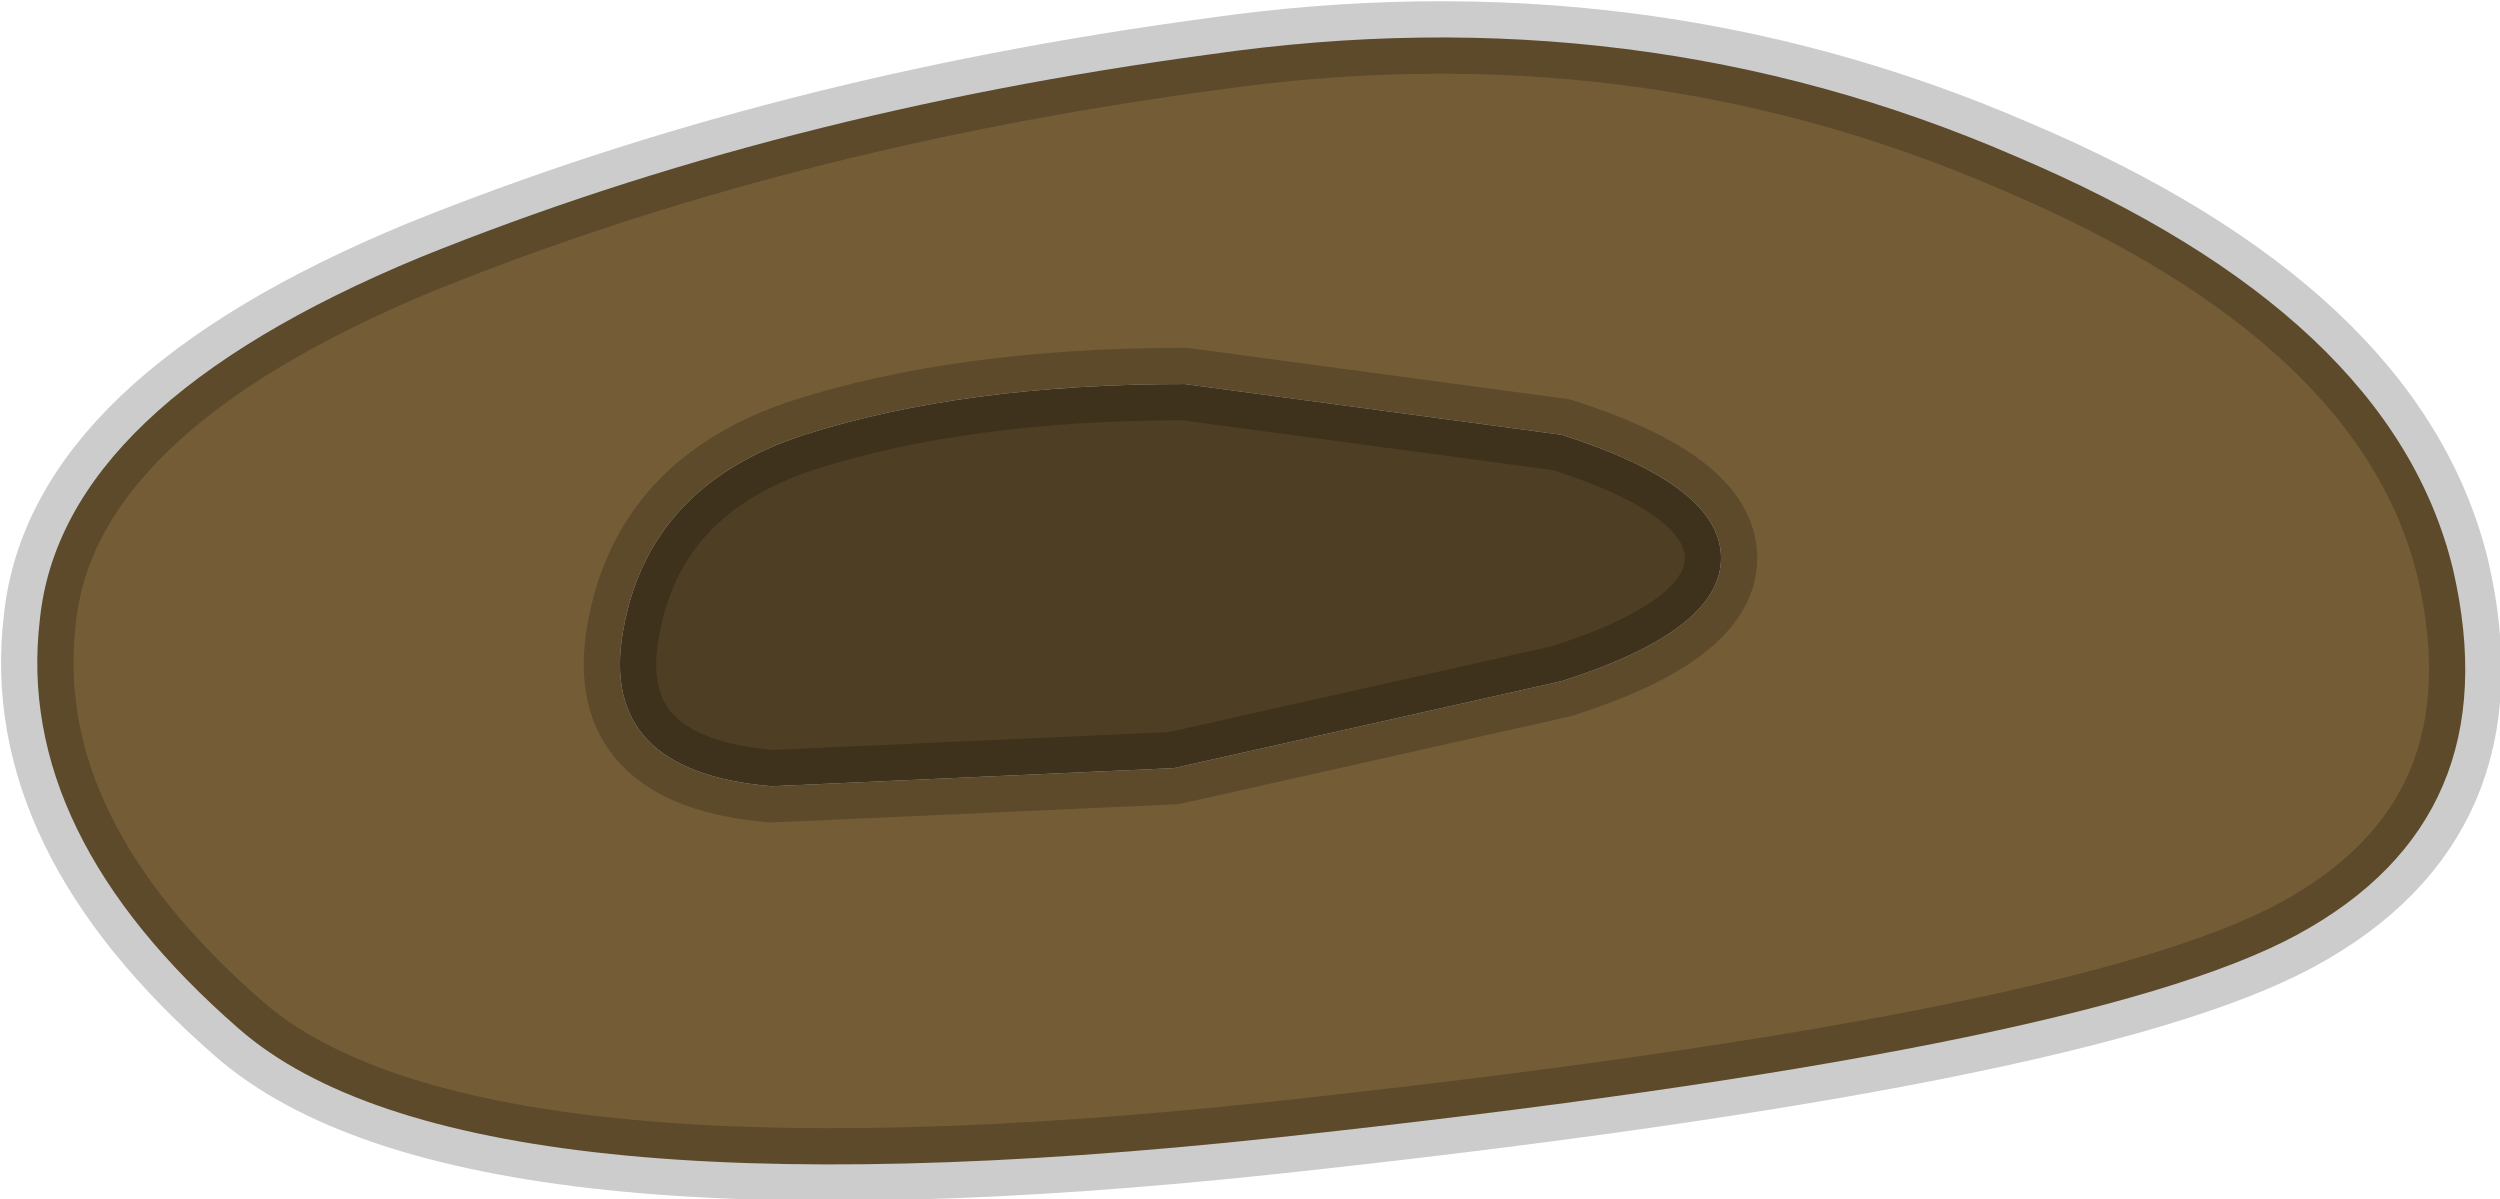<?xml version="1.0" encoding="UTF-8" standalone="no"?>
<svg xmlns:xlink="http://www.w3.org/1999/xlink" height="16.55px" width="34.5px" xmlns="http://www.w3.org/2000/svg">
  <g transform="matrix(1.0, 0.0, 0.0, 1.0, 17.25, 8.25)">
    <path d="M6.5 -0.55 Q6.5 -1.55 4.3 -2.25 L-0.9 -2.95 Q-3.95 -2.95 -6.15 -2.25 -8.3 -1.55 -8.65 0.45 -9.0 2.4 -6.6 2.6 L-1.05 2.35 4.3 1.15 Q6.5 0.45 6.5 -0.55 M16.6 -0.4 Q17.4 3.05 14.45 4.65 11.5 6.25 0.35 7.45 -10.85 8.65 -13.95 5.95 -17.05 3.25 -16.7 0.3 -16.4 -2.65 -11.45 -4.7 -6.5 -6.7 -0.55 -7.5 5.35 -8.35 10.55 -6.1 15.75 -3.9 16.6 -0.4" fill="#745c36" fill-rule="evenodd" stroke="none"/>
    <path d="M6.5 -0.55 Q6.5 0.45 4.3 1.15 L-1.05 2.35 -6.6 2.6 Q-9.0 2.4 -8.65 0.45 -8.3 -1.55 -6.15 -2.25 -3.95 -2.95 -0.9 -2.95 L4.3 -2.25 Q6.5 -1.55 6.5 -0.55" fill="#4e3e24" fill-rule="evenodd" stroke="none"/>
    <path d="M6.5 -0.55 Q6.5 0.45 4.3 1.15 L-1.05 2.35 -6.6 2.6 Q-9.0 2.4 -8.65 0.45 -8.3 -1.55 -6.15 -2.25 -3.95 -2.95 -0.9 -2.95 L4.3 -2.25 Q6.5 -1.55 6.5 -0.55 M16.6 -0.4 Q17.4 3.05 14.45 4.65 11.5 6.25 0.35 7.45 -10.85 8.65 -13.95 5.95 -17.05 3.25 -16.7 0.3 -16.4 -2.65 -11.45 -4.7 -6.5 -6.7 -0.55 -7.5 5.35 -8.35 10.55 -6.1 15.75 -3.9 16.6 -0.4" fill="none" stroke="#000000" stroke-linecap="round" stroke-linejoin="round" stroke-opacity="0.2" stroke-width="1.0"/>
  </g>
</svg>
